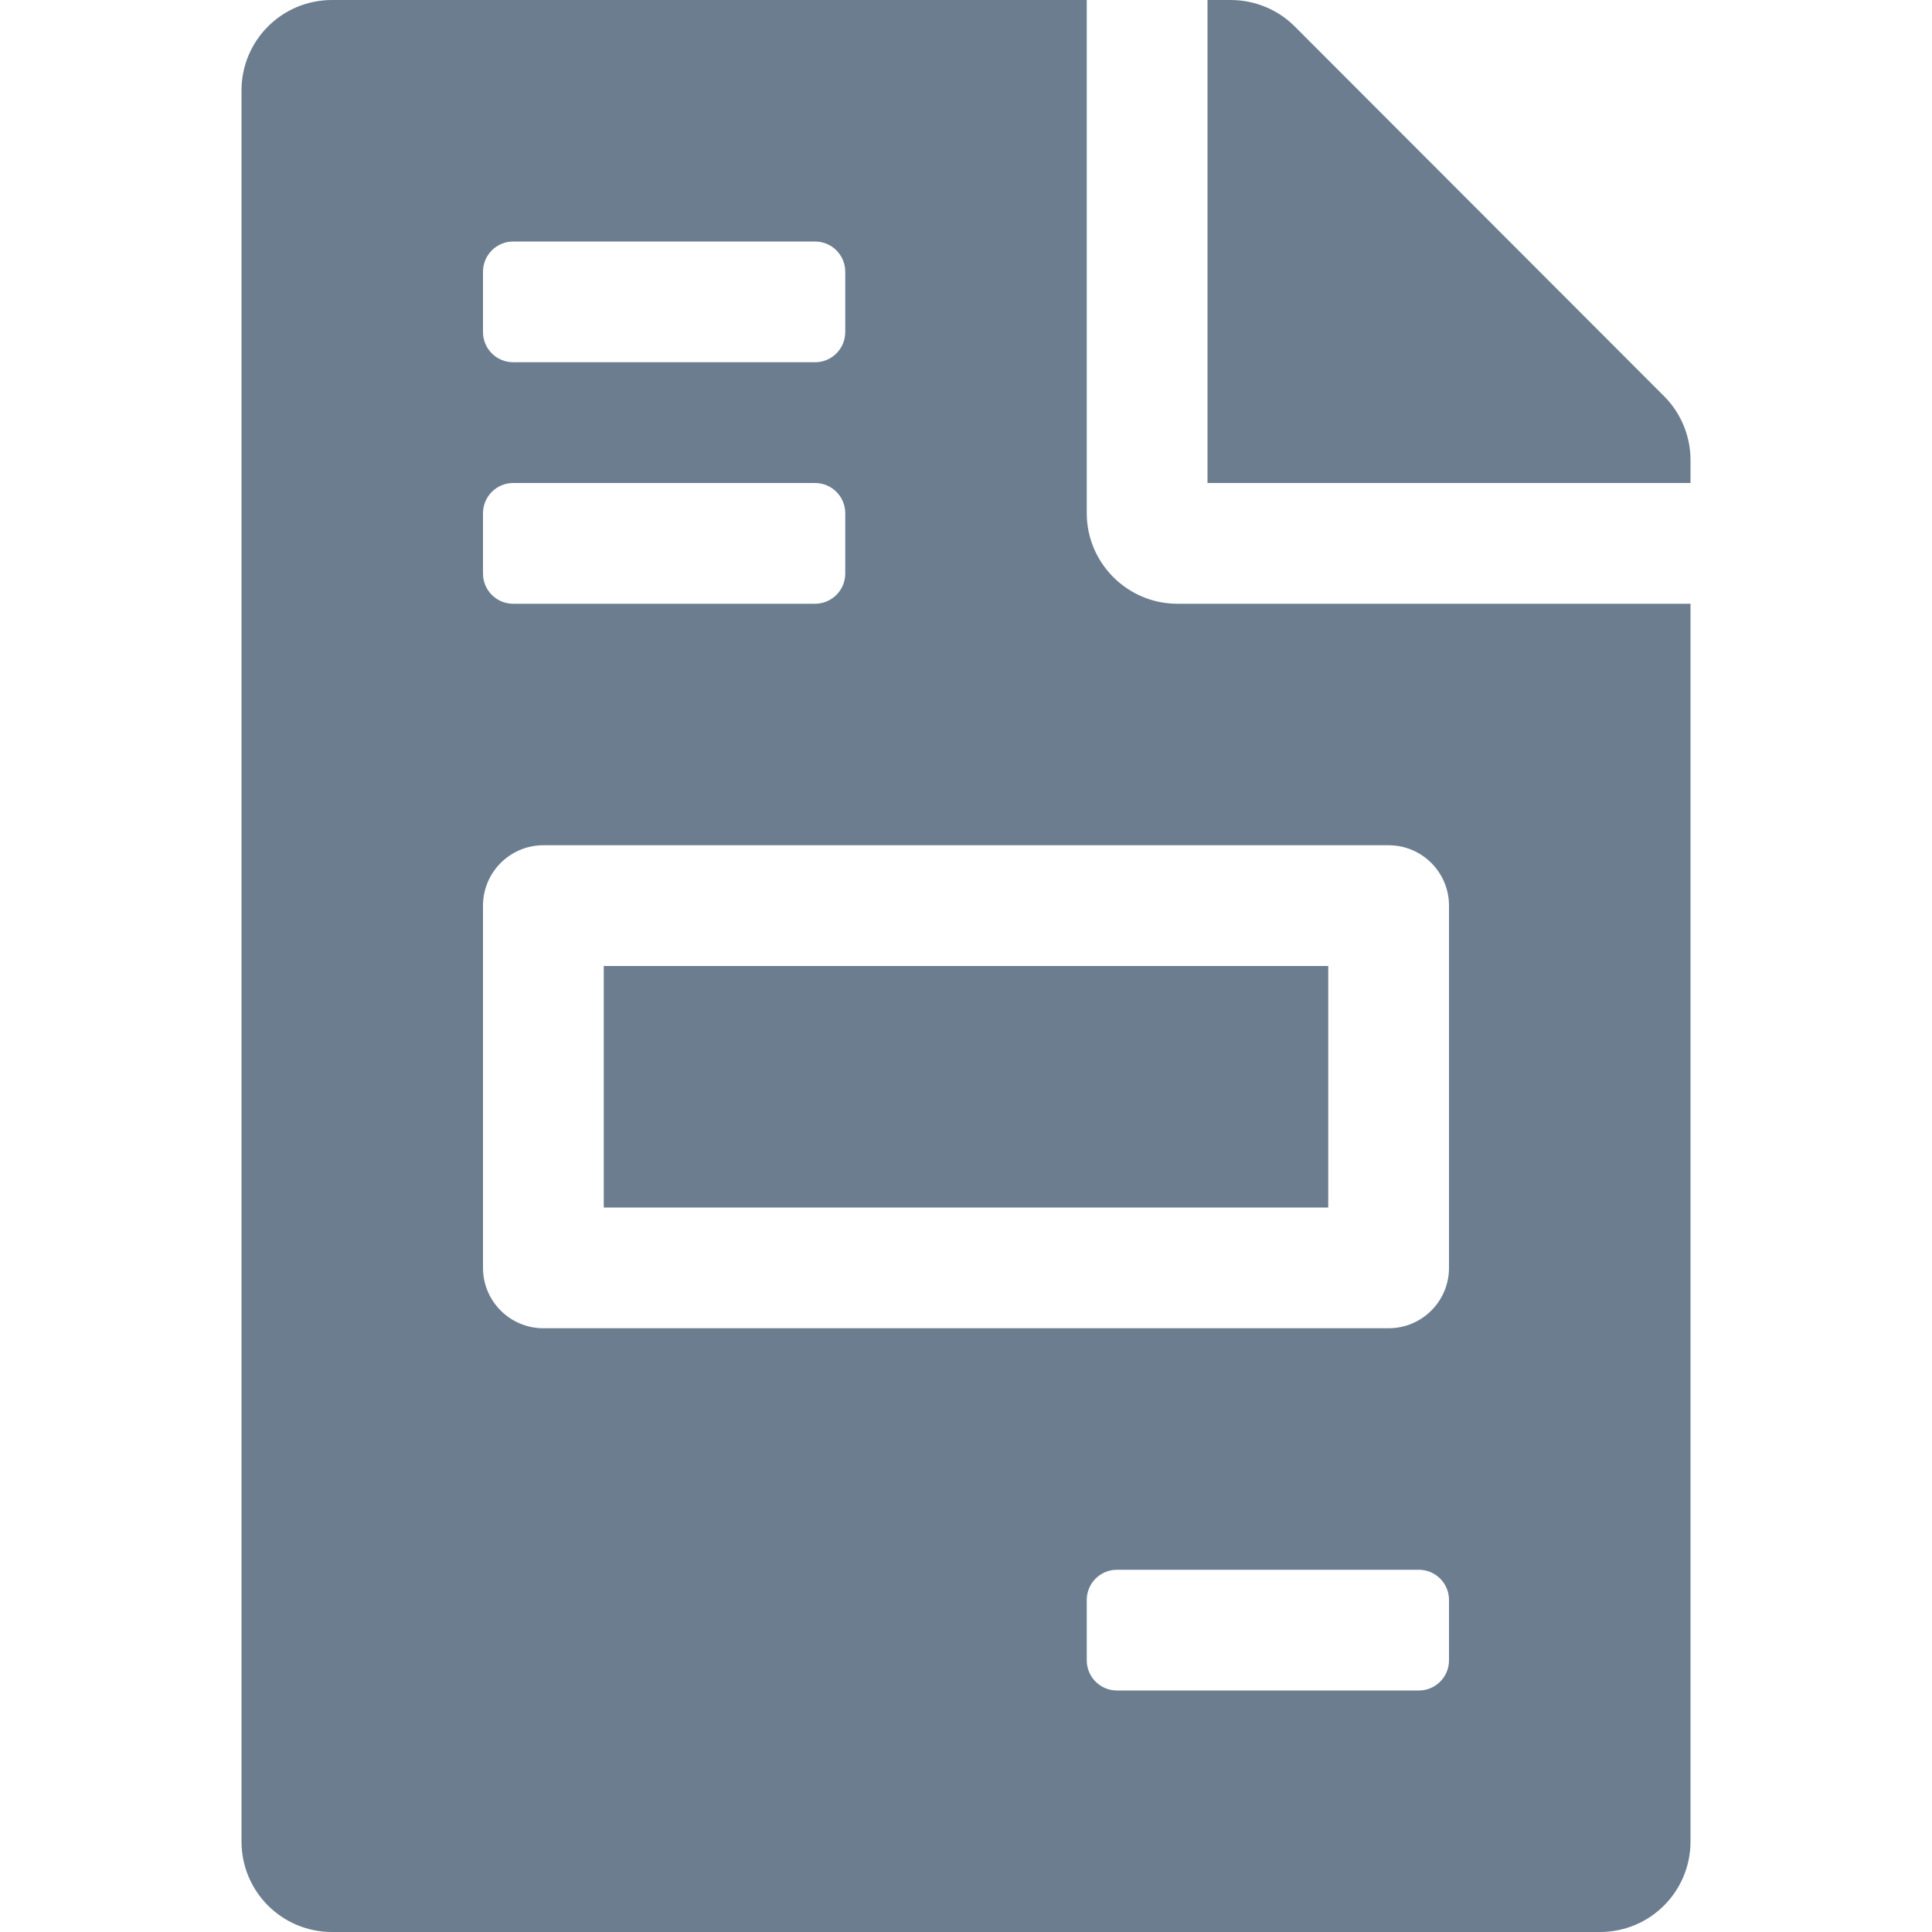 <svg width="24" height="24" viewBox="0 0 24 24" fill="none" xmlns="http://www.w3.org/2000/svg">
<path d="M16.5 12H7.5V15H16.5V12ZM20.672 4.922L16.083 0.328C15.872 0.117 15.586 0 15.286 0H15V6H21V5.714C21 5.419 20.883 5.133 20.672 4.922ZM13.5 6.375V0H4.125C3.502 0 3 0.502 3 1.125V22.875C3 23.498 3.502 24 4.125 24H19.875C20.498 24 21 23.498 21 22.875V7.5H14.625C14.006 7.5 13.5 6.994 13.5 6.375ZM6 3.375C6 3.168 6.168 3 6.375 3H10.125C10.332 3 10.5 3.168 10.5 3.375V4.125C10.5 4.332 10.332 4.5 10.125 4.5H6.375C6.168 4.5 6 4.332 6 4.125V3.375ZM6 6.375C6 6.168 6.168 6 6.375 6H10.125C10.332 6 10.5 6.168 10.5 6.375V7.125C10.5 7.332 10.332 7.5 10.125 7.5H6.375C6.168 7.5 6 7.332 6 7.125V6.375ZM18 20.625C18 20.832 17.832 21 17.625 21H13.875C13.668 21 13.5 20.832 13.5 20.625V19.875C13.5 19.668 13.668 19.5 13.875 19.5H17.625C17.832 19.5 18 19.668 18 19.875V20.625ZM18 11.25V15.75C18 16.164 17.664 16.5 17.25 16.5H6.75C6.336 16.5 6 16.164 6 15.75V11.25C6 10.836 6.336 10.5 6.75 10.5H17.25C17.664 10.5 18 10.836 18 11.25Z" fill="#6B7D8F"/>
</svg>
